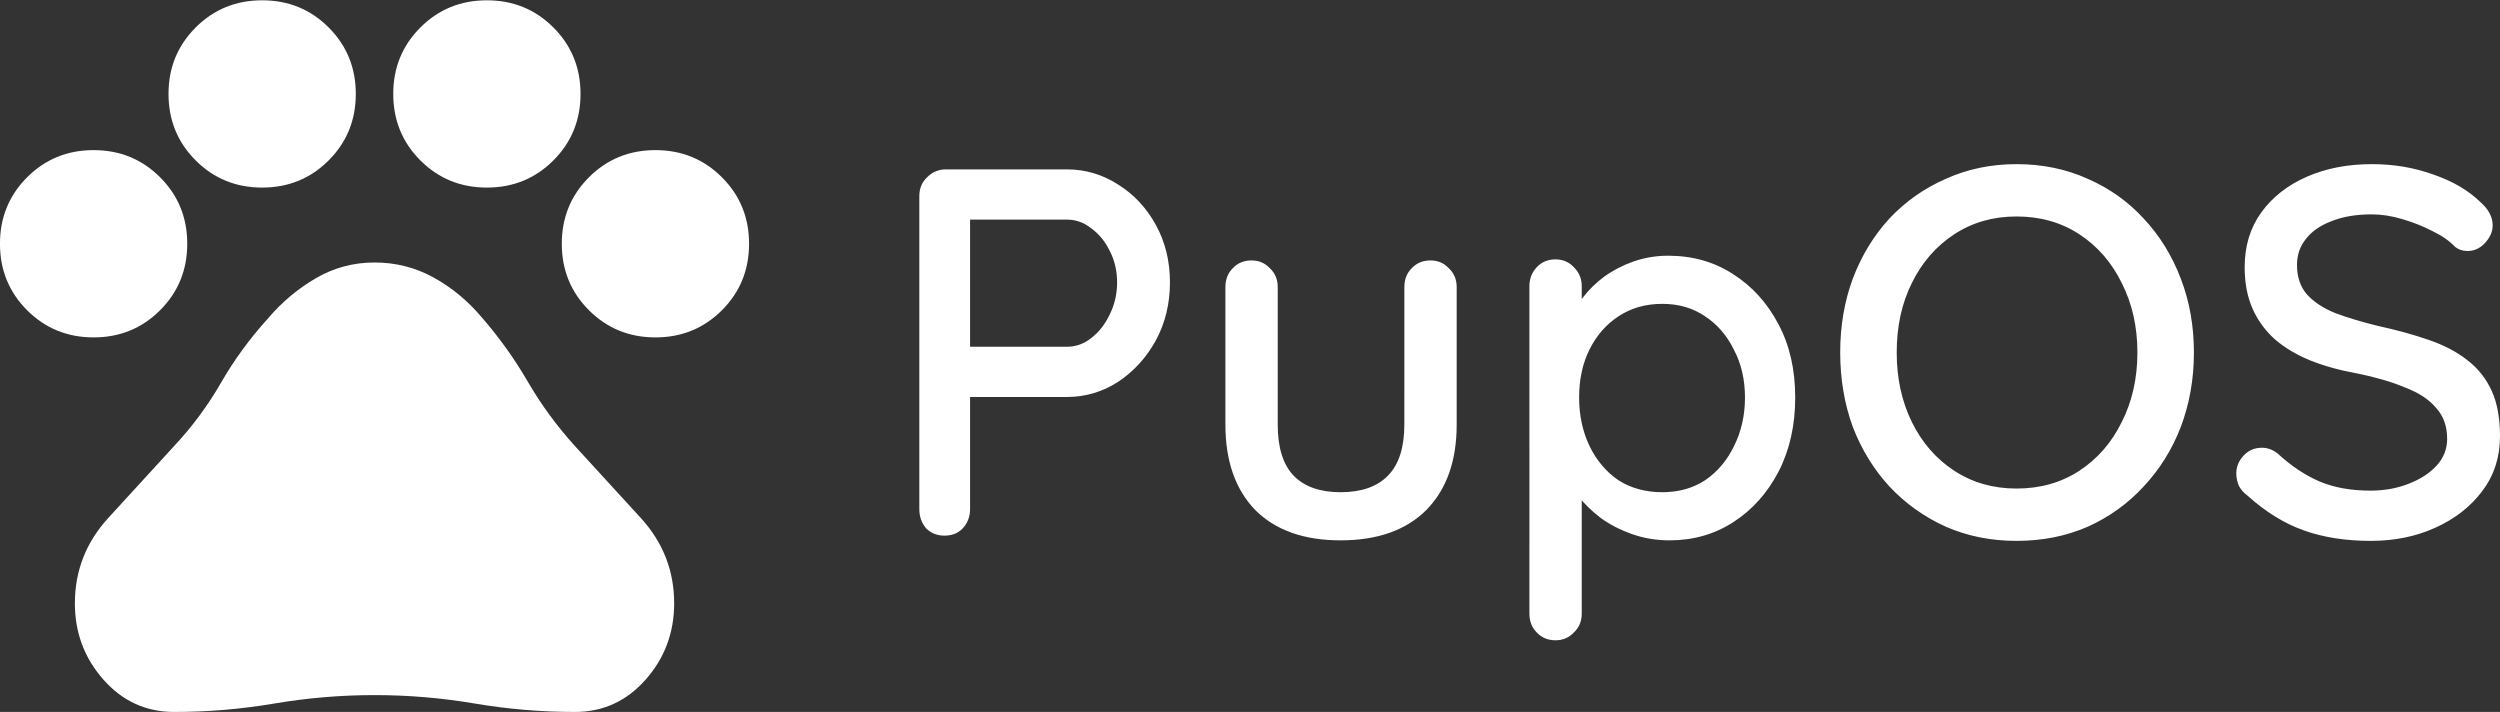 <?xml version="1.0" encoding="UTF-8" standalone="no"?>
<!-- Created with Inkscape (http://www.inkscape.org/) -->

<svg
   width="2528.365mm"
   height="720mm"
   viewBox="0 0 2528.365 720"
   version="1.1"
   id="svg1"
   xml:space="preserve"
   xmlns="http://www.w3.org/2000/svg"
   xmlns:svg="http://www.w3.org/2000/svg"><rect x="0" y="0" width="2528.365" height="720" fill="#333333" stroke="none"/><defs
     id="defs1" /><g
     id="layer1"><g
       style="fill:#ffffff"
       id="g1"
       transform="matrix(0.947,0,0,0.947,-75.789,791.053)"><path
         d="m 180,-475 q -42,0 -71,-29 -29,-29 -29,-71 0,-42 29,-71 29,-29 71,-29 42,0 71,29 29,29 29,71 0,42 -29,71 -29,29 -71,29 z m 180,-160 q -42,0 -71,-29 -29,-29 -29,-71 0,-42 29,-71 29,-29 71,-29 42,0 71,29 29,29 29,71 0,42 -29,71 -29,29 -71,29 z m 240,0 q -42,0 -71,-29 -29,-29 -29,-71 0,-42 29,-71 29,-29 71,-29 42,0 71,29 29,29 29,71 0,42 -29,71 -29,29 -71,29 z m 180,160 q -42,0 -71,-29 -29,-29 -29,-71 0,-42 29,-71 29,-29 71,-29 42,0 71,29 29,29 29,71 0,42 -29,71 -29,29 -71,29 z M 266,-75 q -45,0 -75.5,-34.5 Q 160,-144 160,-191 q 0,-52 35.5,-91 35.5,-39 70.5,-77 29,-31 50,-67.5 21,-36.5 50,-68.5 22,-26 51,-43 29,-17 63,-17 34,0 63,16 29,16 51,42 28,32 49.5,69 21.5,37 50.5,69 35,38 70.5,77 35.5,39 35.5,91 0,47 -30.5,81.5 Q 739,-75 694,-75 q -54,0 -107,-9 -53,-9 -107,-9 -54,0 -107,9 -53,9 -107,9 z"
         id="path1" /></g><path
       style="font-weight:600;font-size:529.167px;font-family:Quicksand;-inkscape-font-specification:'Quicksand, Semi-Bold';fill:#ffffff;stroke-width:0.265"
       d="m 1078.977,171.302 q 28.046,0 51.858,15.346 23.812,14.817 38.1,40.746 14.288,25.929 14.288,58.208 0,32.279 -14.288,58.738 -14.287,25.929 -38.1,41.804 -23.812,15.346 -51.858,15.346 H 976.847 l 4.233,-8.467 V 514.732 q 0,11.642 -7.408,19.579 -6.879,7.408 -18.521,7.408 -11.113,0 -18.521,-7.408 -6.879,-7.938 -6.879,-19.579 V 198.29 q 0,-11.642 7.938,-19.05 7.938,-7.938 19.05,-7.938 z m 0,179.388 q 13.758,0 24.871,-8.996 11.642,-8.996 18.521,-23.813 7.408,-14.817 7.408,-32.279 0,-17.463 -7.408,-31.75 -6.879,-14.288 -18.521,-22.754 -11.113,-8.996 -24.871,-8.996 H 975.789 l 5.292,-7.938 V 357.569 l -4.763,-6.879 z m 367.771,-87.313 q 11.113,0 18.521,7.938 7.938,7.408 7.938,19.05 v 139.171 q 0,55.033 -30.692,86.254 -30.692,30.692 -86.783,30.692 -55.562,0 -86.254,-30.692 -30.163,-31.221 -30.163,-86.254 V 290.365 q 0,-11.642 7.408,-19.05 7.408,-7.938 19.05,-7.938 11.113,0 18.521,7.938 7.938,7.408 7.938,19.05 v 139.171 q 0,34.396 15.875,51.329 16.404,16.933 47.625,16.933 31.75,0 48.154,-16.933 16.404,-16.933 16.404,-51.329 V 290.365 q 0,-11.642 7.408,-19.05 7.408,-7.938 19.05,-7.938 z m 240.242,-4.763 q 37.042,0 65.617,18.521 29.104,18.521 46.038,50.8 16.933,31.75 16.933,74.083 0,42.333 -16.933,75.142 -16.933,32.279 -45.508,50.8 -28.575,18.521 -64.558,18.521 -20.108,0 -38.1,-6.35 -17.992,-6.35 -31.75,-16.404 -13.758,-10.583 -22.754,-22.225 -8.467,-11.642 -10.583,-21.696 l 14.287,-6.879 V 620.565 q 0,11.642 -7.938,19.05 -7.408,7.938 -18.521,7.938 -11.642,0 -19.05,-7.938 -7.408,-7.408 -7.408,-19.05 V 289.306 q 0,-11.113 7.408,-19.05 7.408,-7.938 19.05,-7.938 11.113,0 18.521,7.938 7.938,7.938 7.938,19.05 v 36.513 l -8.467,-4.763 q 1.587,-10.054 10.054,-20.638 8.467,-11.113 21.167,-20.638 13.229,-9.525 29.633,-15.346 16.933,-5.821 34.925,-5.821 z m -5.821,48.683 q -25.4,0 -44.45,12.7 -18.521,12.171 -29.104,33.338 -10.583,21.167 -10.583,48.683 0,26.988 10.583,49.213 10.583,21.696 29.104,34.396 19.05,12.171 44.45,12.171 24.871,0 43.392,-12.171 18.521,-12.7 29.104,-34.396 11.113,-22.225 11.113,-49.213 0,-26.988 -11.113,-48.154 -10.583,-21.696 -29.104,-33.867 -18.521,-12.7 -43.392,-12.7 z m 537.634,49.213 q 0,40.217 -13.229,75.142 -13.229,34.396 -37.571,60.325 -23.813,25.929 -56.621,40.746 -32.808,14.288 -71.967,14.288 -38.629,0 -71.438,-14.288 -32.808,-14.817 -57.15,-40.746 -23.812,-25.929 -37.042,-60.325 -12.7,-34.925 -12.7,-75.142 0,-40.217 12.7,-74.613 13.229,-34.925 37.042,-60.854 24.342,-25.929 57.15,-40.217 32.808,-14.817 71.438,-14.817 39.158,0 71.967,14.817 32.808,14.288 56.621,40.217 24.342,25.929 37.571,60.854 13.229,34.396 13.229,74.613 z m -57.15,0 q 0,-39.158 -15.875,-70.379 -15.346,-31.221 -42.862,-49.213 -27.517,-17.992 -63.5,-17.992 -35.454,0 -62.971,17.992 -27.517,17.992 -42.862,49.213 -15.346,30.692 -15.346,70.379 0,39.158 15.346,70.379 15.346,31.221 42.862,49.213 27.517,17.992 62.971,17.992 35.983,0 63.5,-17.992 27.517,-17.992 42.862,-49.213 15.875,-31.221 15.875,-70.379 z m 236.008,190.5 q -38.1,0 -67.733,-10.583 -29.633,-10.583 -56.621,-34.925 -5.821,-4.233 -8.996,-10.054 -2.646,-6.35 -2.646,-12.7 0,-10.054 7.408,-17.992 7.408,-7.938 18.521,-7.938 8.467,0 15.875,5.821 20.108,18.521 41.804,28.046 22.225,9.525 51.858,9.525 21.167,0 38.629,-6.879 17.992,-6.879 28.575,-18.521 10.583,-11.642 10.583,-26.988 0,-19.05 -11.113,-31.221 -10.583,-12.7 -31.221,-20.638 -20.108,-8.467 -48.683,-14.288 -26.458,-4.763 -47.625,-13.229 -20.637,-8.467 -35.454,-21.167 -14.817,-13.229 -22.754,-31.221 -7.938,-17.992 -7.938,-41.804 0,-32.279 16.933,-55.563 16.933,-23.283 46.038,-35.983 29.104,-12.7 65.617,-12.7 33.337,0 62.442,10.583 29.104,10.054 47.096,27.517 12.7,11.113 12.7,23.813 0,9.525 -7.938,17.992 -7.408,7.938 -17.462,7.938 -7.408,0 -12.7,-4.233 -8.467,-8.996 -22.754,-15.875 -14.287,-7.408 -30.692,-12.171 -15.875,-4.763 -30.692,-4.763 -23.812,0 -40.746,6.879 -16.933,6.35 -25.929,17.992 -8.996,11.113 -8.996,26.458 0,17.992 10.054,29.633 10.583,11.642 29.104,19.05 18.521,6.879 42.333,12.7 29.104,6.35 51.858,14.288 23.283,7.938 39.158,20.638 15.875,12.171 24.342,30.692 8.467,18.521 8.467,46.038 0,31.75 -17.992,55.563 -17.992,23.813 -47.625,37.042 -29.104,13.229 -65.088,13.229 z"
       id="text1"
       aria-label="PupOS" /></g></svg>
